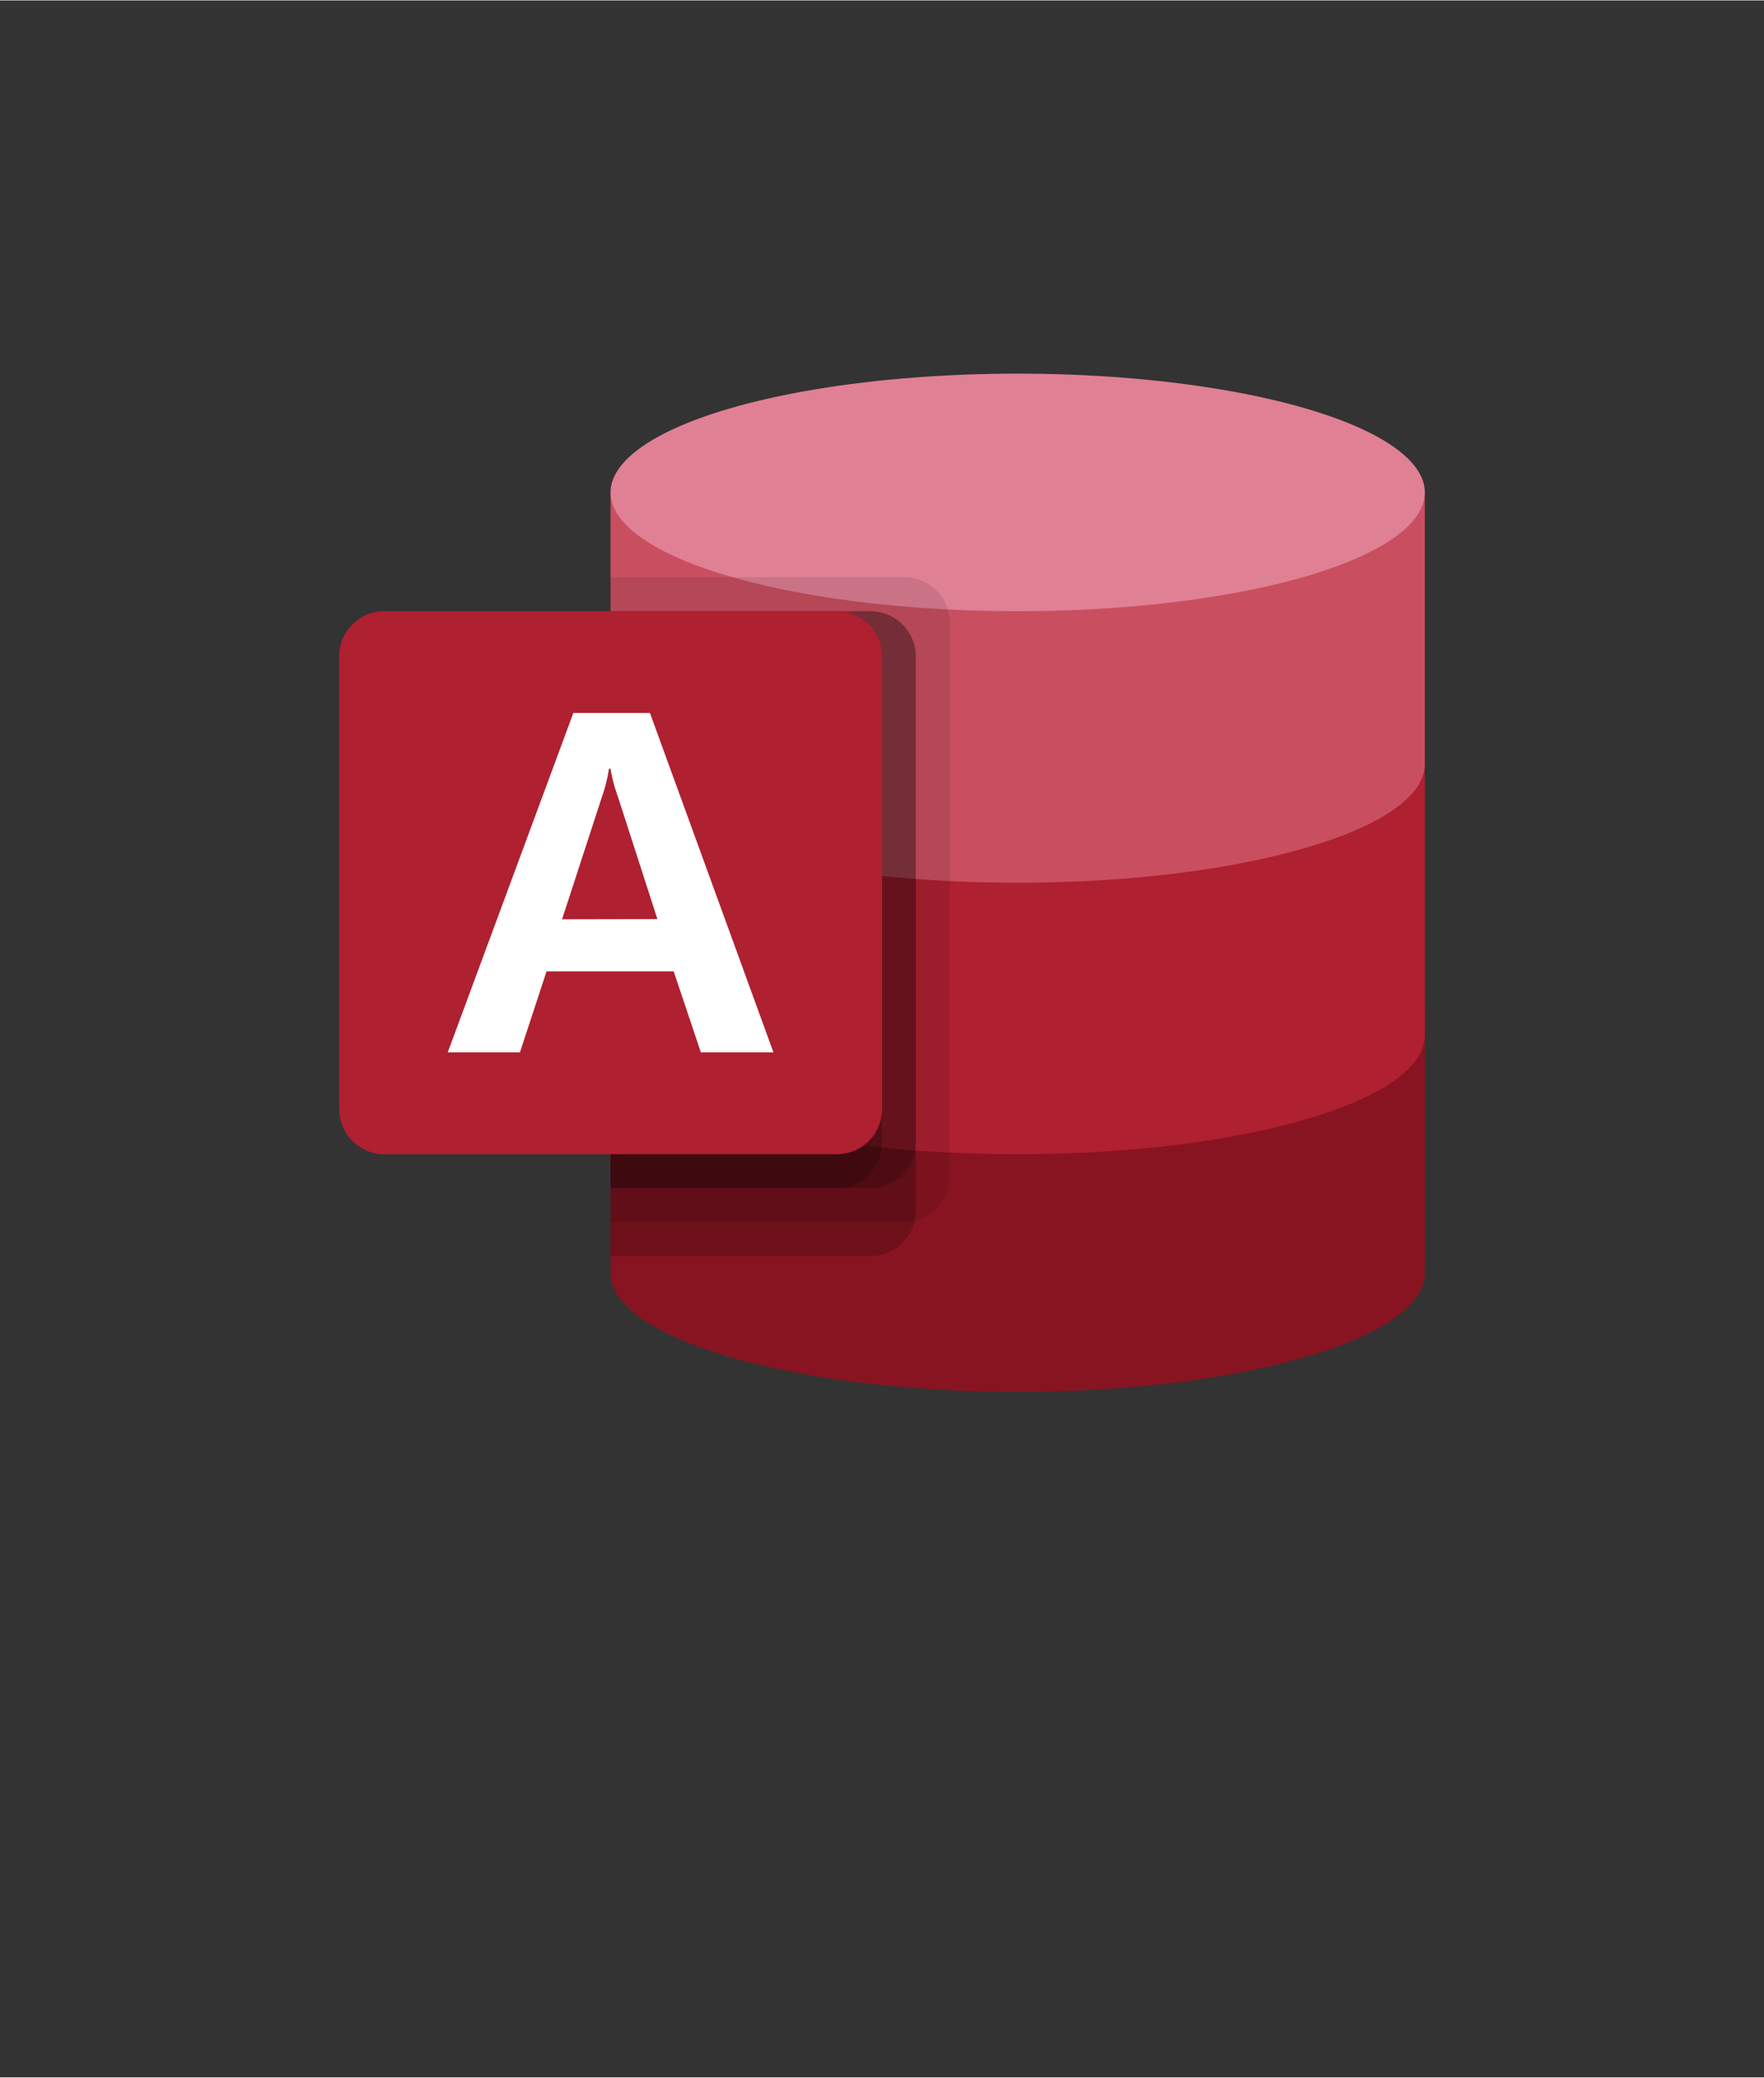 <?xml version="1.0" encoding="UTF-8" standalone="no"?>
<!DOCTYPE svg PUBLIC "-//W3C//DTD SVG 1.1//EN" "http://www.w3.org/Graphics/SVG/1.1/DTD/svg11.dtd">
<!-- Generated by Microsoft Visio, SVG Export O365 - Access.svg Page-1 -->
<svg xmlns="http://www.w3.org/2000/svg" xmlns:xlink="http://www.w3.org/1999/xlink" xmlns:ev="http://www.w3.org/2001/xml-events"
		width="1.279in" height="1.506in" viewBox="0 0 92.116 108.42" xml:space="preserve" color-interpolation-filters="sRGB"
		class="st9">
	<rect x="0" y="0" width="92.116" height="108.42" fill="#333333" stroke="none"/>
	<style type="text/css">
	<![CDATA[
		.st1 {fill:#881421;stroke:none;stroke-linecap:butt;stroke-width:17.711}
		.st2 {fill:#af2031;stroke:none;stroke-linecap:butt;stroke-width:17.711}
		.st3 {fill:#c94f60;stroke:none;stroke-linecap:butt;stroke-width:17.711}
		.st4 {fill:#e08095;stroke:none;stroke-linecap:butt;stroke-width:17.711}
		.st5 {fill:none;stroke:none;stroke-linecap:butt;stroke-width:17.711}
		.st6 {fill:#000000;fill-opacity:0.098;stroke:none;stroke-linecap:butt;stroke-width:17.711}
		.st7 {fill:#000000;fill-opacity:0.2;stroke:none;stroke-linecap:butt;stroke-width:17.711}
		.st8 {fill:#ffffff;stroke:none;stroke-linecap:butt;stroke-width:17.711}
		.st9 {fill:none;fill-rule:evenodd;font-size:12px;overflow:visible;stroke-linecap:square;stroke-miterlimit:3}
	]]>
	</style>

	<g>
		<title>Page-1</title>
		<g id="group10760-1" transform="translate(17.711,-34.016)">
			<title>O365 - Access.10760</title>
			<g id="shape10761-2" transform="translate(14.173,-1.772)">
				<title>path4-1</title>
				<path d="M0 88.05 L0 102.22 C0 105.64 9.52 108.42 21.26 108.42 C33 108.42 42.52 105.64 42.52 102.22 L42.52 88.05
							 L0 88.05 Z" class="st1"/>
			</g>
			<g id="shape10762-4" transform="translate(14.173,-14.173)">
				<title>path6-5</title>
				<path d="M0 88.05 L0 102.22 C0 105.64 9.52 108.42 21.26 108.42 C33 108.42 42.52 105.64 42.52 102.22 L42.52 88.05
							 L0 88.05 Z" class="st2"/>
			</g>
			<g id="shape10763-6" transform="translate(14.173,-28.346)">
				<title>path8</title>
				<path d="M0 88.05 L0 102.22 C0 105.64 9.52 108.42 21.26 108.42 C33 108.42 42.52 105.64 42.52 102.22 L42.52 88.05
							 L0 88.05 Z" class="st3"/>
			</g>
			<g id="shape10764-8" transform="translate(14.173,-42.52)">
				<title>ellipse10</title>
				<ellipse cx="21.26" cy="102.219" rx="21.26" ry="6.201" class="st4"/>
			</g>
			<g id="shape10765-10">
				<title>rect12</title>
				<rect x="0" y="51.727" width="56.693" height="56.693" class="st5"/>
			</g>
			<g id="shape10766-12" transform="translate(14.173,-10.63)">
				<title>path14</title>
				<path d="M15.35 74.76 L0 74.76 L0 108.42 L15.35 108.42 A2.369 2.369 -180 0 0 17.72 106.06 L17.72 77.12 A2.369
							 2.369 -180 0 0 15.35 74.76 Z" class="st6"/>
			</g>
			<g id="shape10767-14" transform="translate(14.173,-8.858)">
				<title>path16</title>
				<path d="M13.58 74.76 L0 74.76 L0 108.42 L13.58 108.42 A2.369 2.369 -180 0 0 15.94 106.06 L15.94 77.12 A2.369
							 2.369 -180 0 0 13.58 74.76 Z" class="st7"/>
			</g>
			<g id="shape10768-16" transform="translate(14.173,-12.402)">
				<title>path18</title>
				<path d="M13.58 78.3 L0 78.3 L0 108.42 L13.58 108.42 A2.369 2.369 -180 0 0 15.94 106.06 L15.94 80.66 A2.369 2.369
							 -180 0 0 13.58 78.3 Z" class="st7"/>
			</g>
			<g id="shape10769-18" transform="translate(14.173,-12.402)">
				<title>path20</title>
				<path d="M11.81 78.3 L0 78.3 L0 108.42 L11.81 108.42 A2.369 2.369 -180 0 0 14.17 106.06 L14.17 80.66 A2.369 2.369
							 -180 0 0 11.81 78.3 Z" class="st7"/>
			</g>
			<g id="shape10770-20" transform="translate(0,-14.173)">
				<title>rect22</title>
				<path d="M0 106.06 A2.362 2.362 -180 0 0 2.36 108.42 L25.98 108.42 A2.362 2.362 -180 0 0 28.35 106.06 L28.35
							 82.44 A2.362 2.362 -180 0 0 25.98 80.07 L2.36 80.07 A2.362 2.362 -180 0 0 0 82.44 L0 106.06
							 Z" class="st2"/>
			</g>
			<g id="shape10771-22" transform="translate(5.669,-19.488)">
				<title>path24</title>
				<path d="M6.56 90.7 L10.56 90.7 L17.01 108.42 L13.22 108.42 L11.8 104.19 L5.16 104.19 L3.77 108.42 L0 108.42 L6.56
							 90.7 ZM10.95 101.46 L8.88 95.05 A8.233 8.233 0 0 1 8.5 93.61 L8.42 93.61 A8.302 8.302 0 0 1
							 8.05 95.09 L5.97 101.47 L10.95 101.46 Z" class="st8"/>
			</g>
		</g>
	</g>
</svg>
